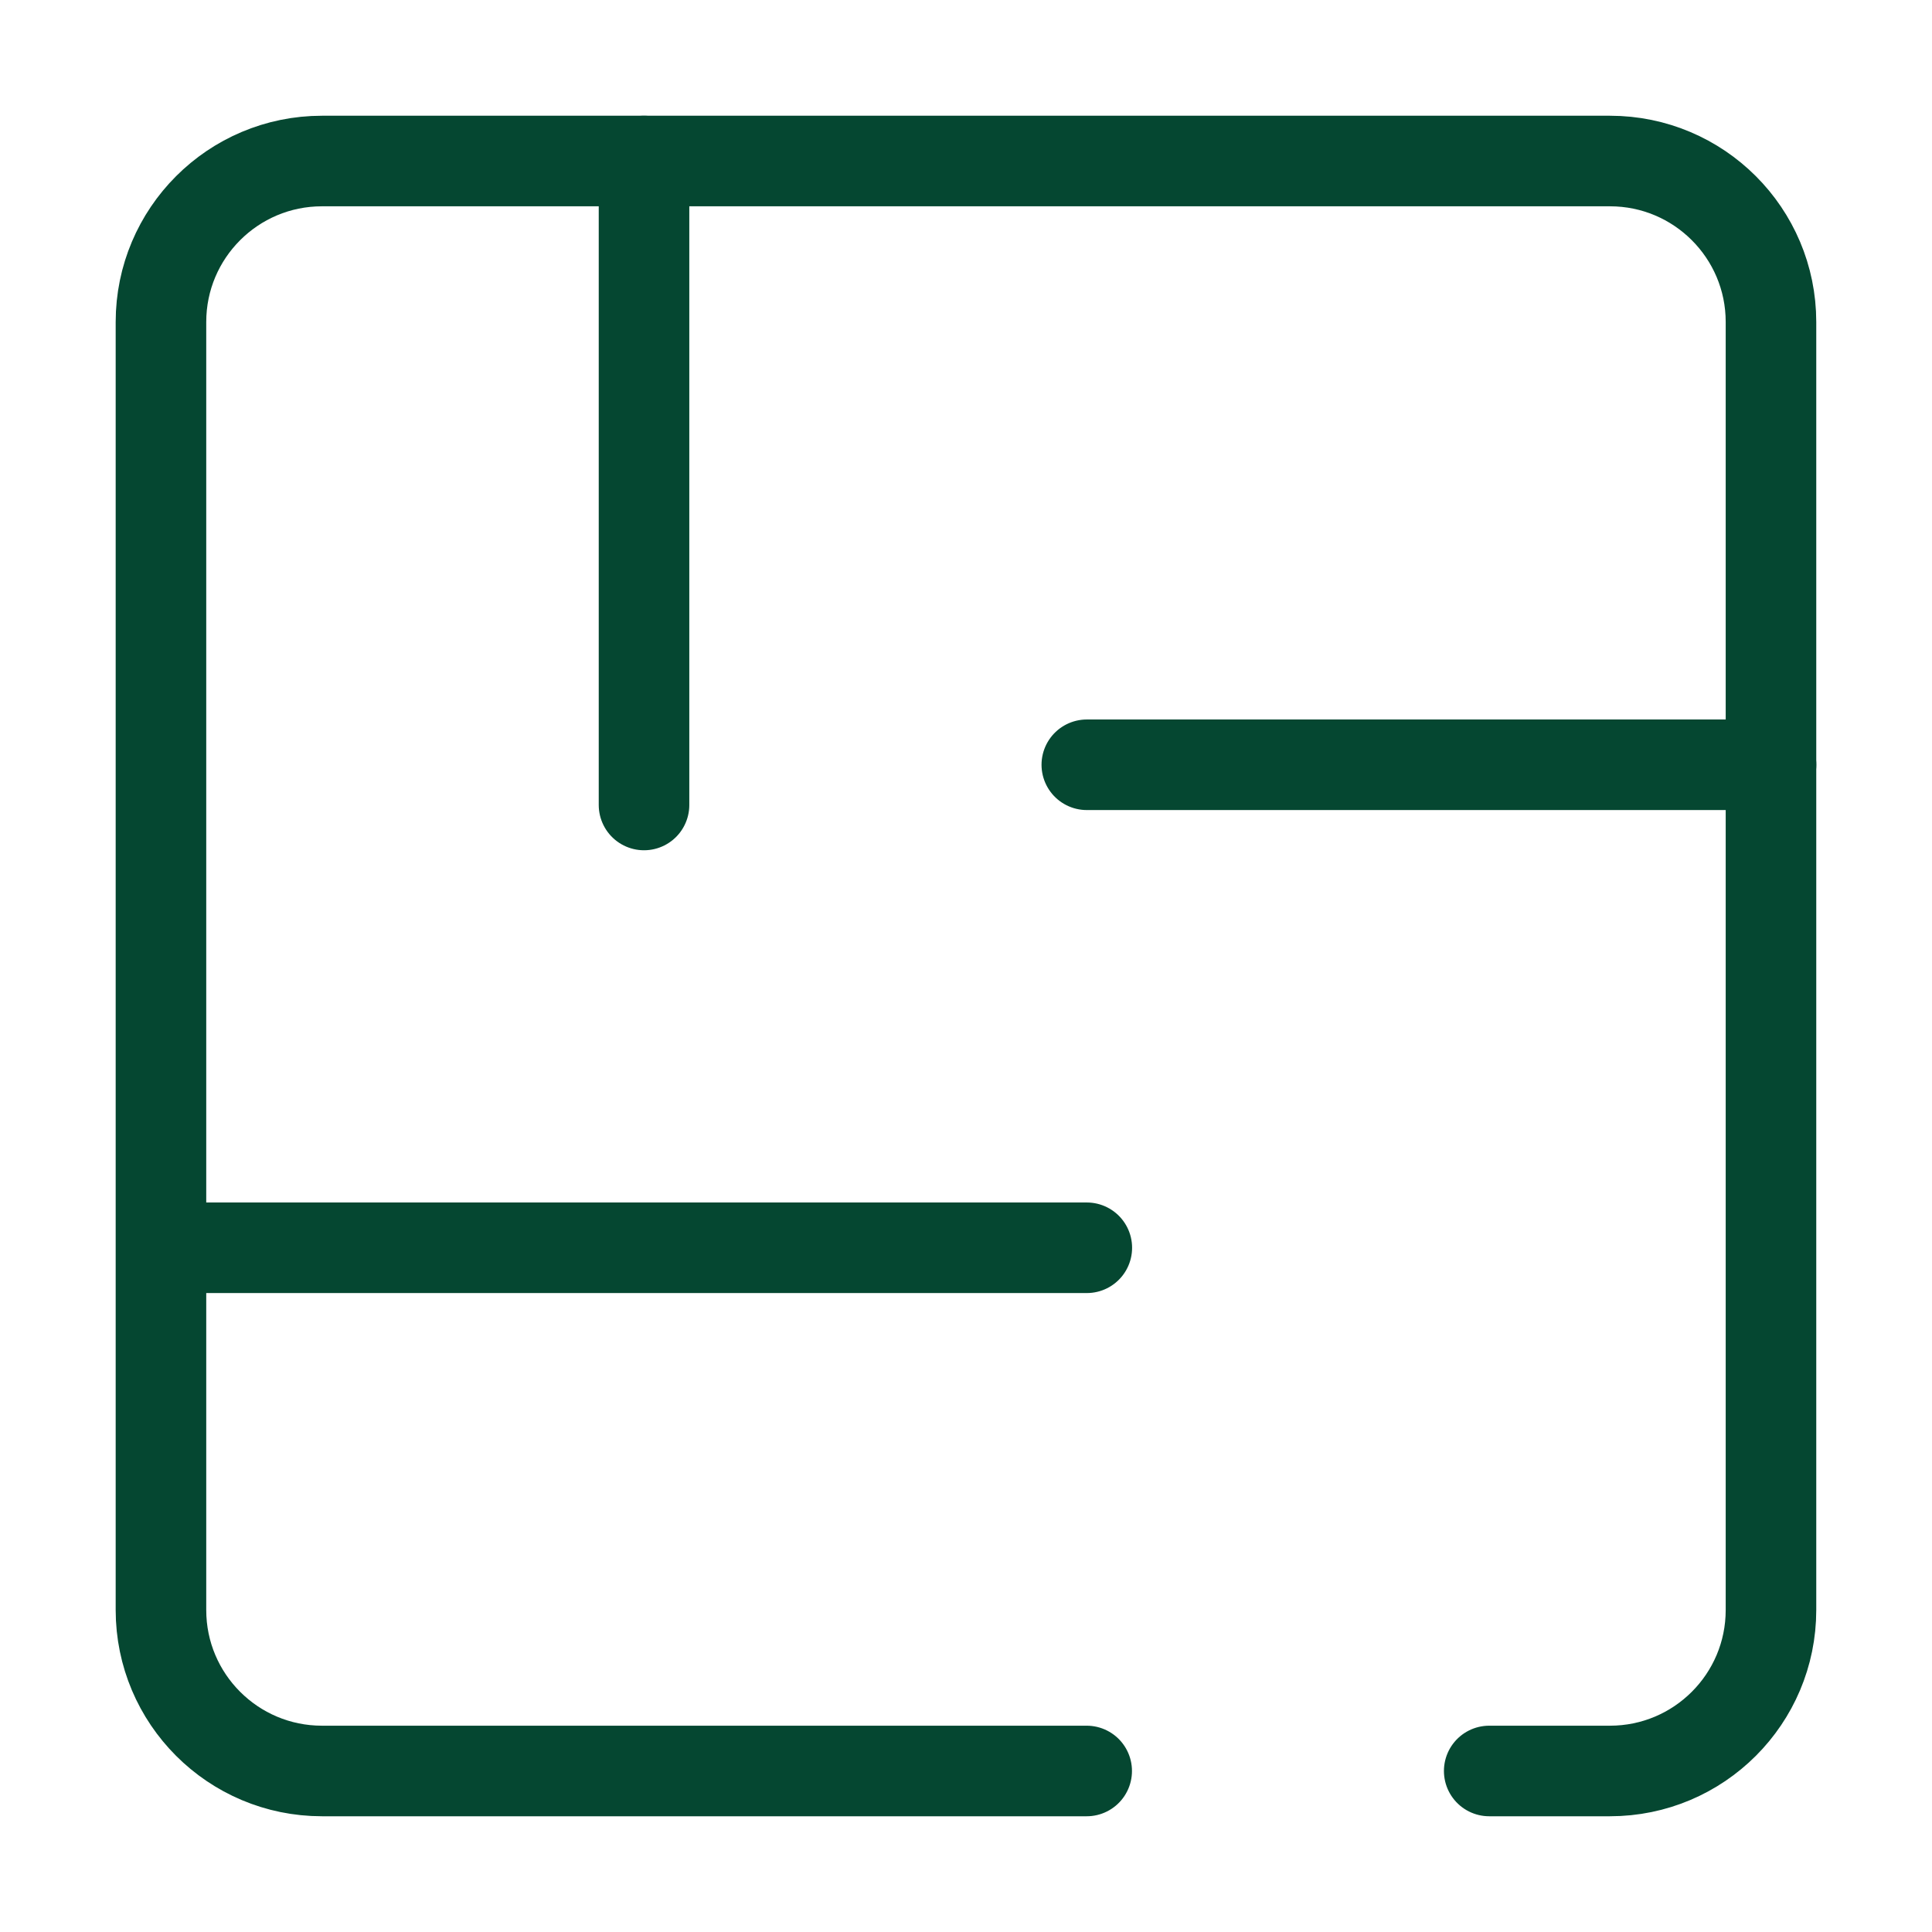 <svg width="32" height="32" viewBox="0 0 32 32" fill="none" xmlns="http://www.w3.org/2000/svg">
<g id="Property Icons">
<path id="Rectangle 10" d="M24.666 29.333H26.666C28.139 29.333 29.333 28.139 29.333 26.667V5.333C29.333 3.861 28.139 2.667 26.666 2.667H5.333C3.86 2.667 2.666 3.861 2.666 5.333V26.667C2.666 28.139 3.86 29.333 5.333 29.333H17.999" stroke="#054731" stroke-width="1.5" stroke-linecap="round" stroke-linejoin="round"/>
<path id="Vector 6" d="M10.667 2.667V13.333M18.001 20.667H3.334M18.001 12.667H29.334" stroke="#054731" stroke-width="1.5" stroke-linecap="round" stroke-linejoin="round"/>
</g>
</svg>
